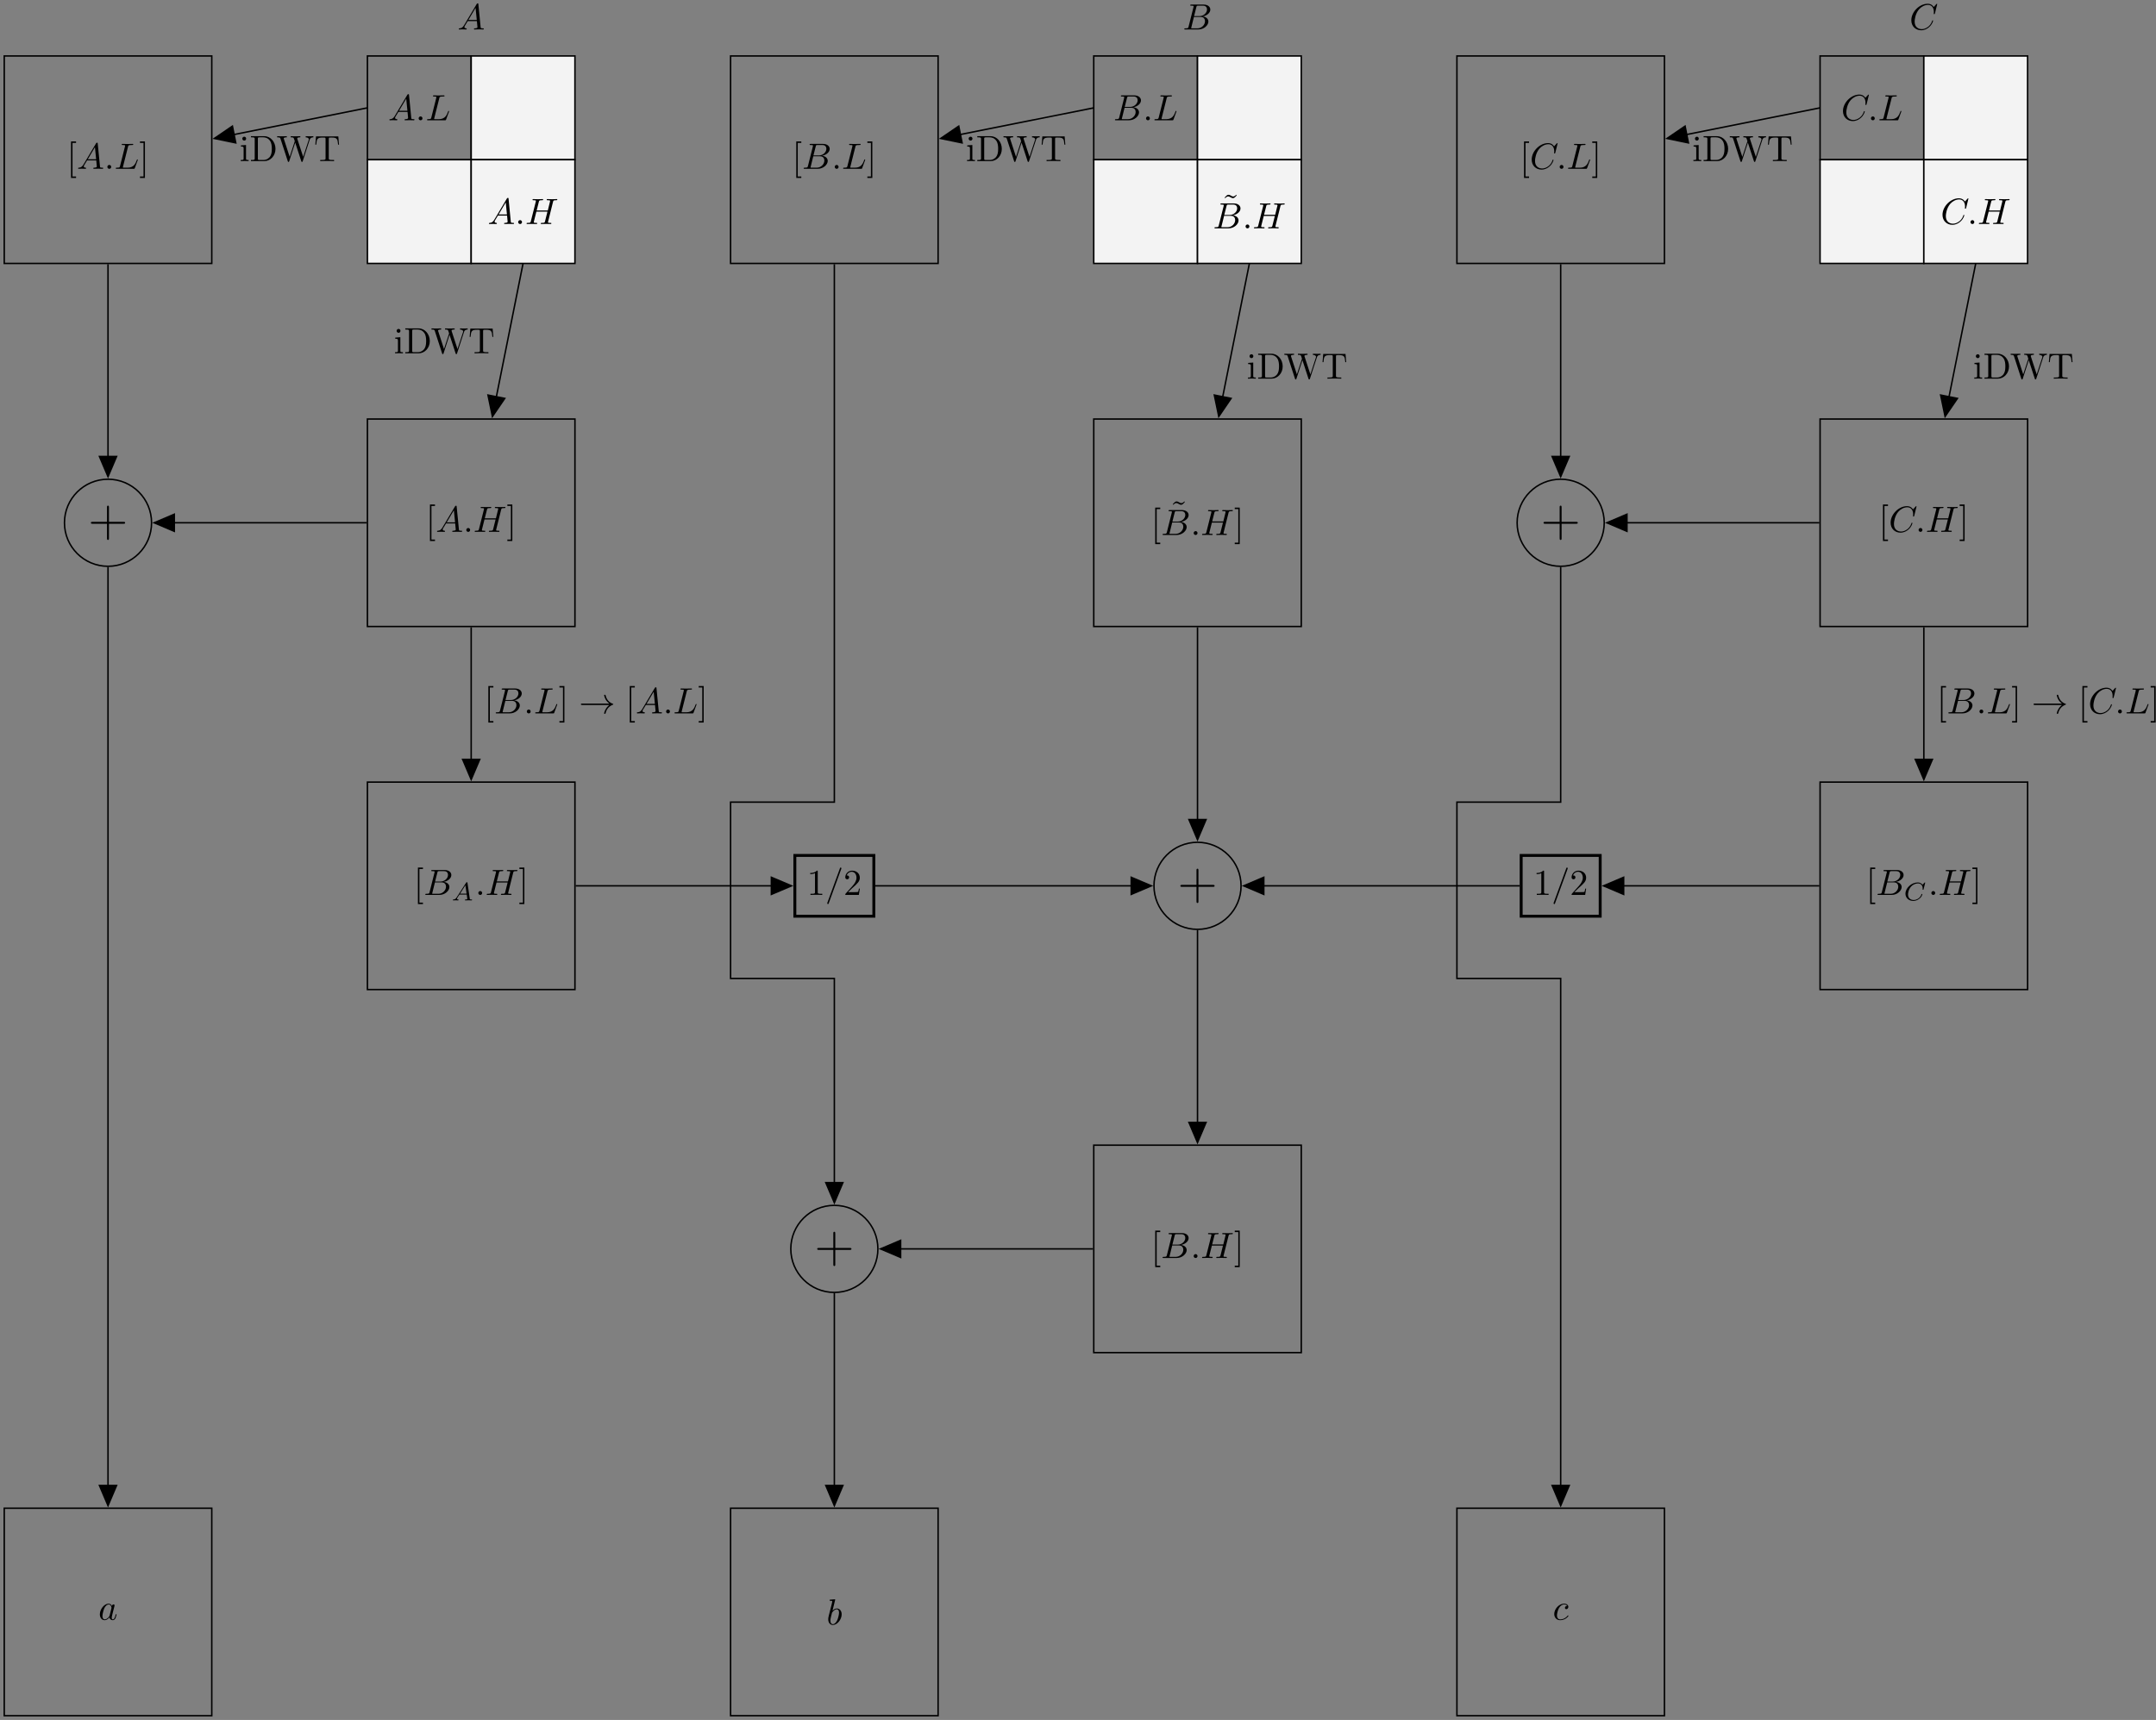 <?xml version="1.0" encoding="UTF-8"?>
<svg xmlns="http://www.w3.org/2000/svg" xmlns:xlink="http://www.w3.org/1999/xlink" width="589pt" height="470pt" viewBox="0 0 589 470" version="1.1">
<rect x="0" y="0" width="589" height="470" fill="#808080" stroke="none"/>
<defs>
<g>
<symbol overflow="visible" id="glyph0-0">
<path style="stroke:none;" d=""/>
</symbol>
<symbol overflow="visible" id="glyph0-1">
<path style="stroke:none;" d="M 2.547 2.5 L 2.547 2.094 L 1.578 2.094 L 1.578 -7.078 L 2.547 -7.078 L 2.547 -7.484 L 1.172 -7.484 L 1.172 2.5 Z M 2.547 2.5 "/>
</symbol>
<symbol overflow="visible" id="glyph0-2">
<path style="stroke:none;" d="M 1.578 -7.484 L 0.219 -7.484 L 0.219 -7.078 L 1.188 -7.078 L 1.188 2.094 L 0.219 2.094 L 0.219 2.5 L 1.578 2.5 Z M 1.578 -7.484 "/>
</symbol>
<symbol overflow="visible" id="glyph0-3">
<path style="stroke:none;" d="M 4.141 -6.516 L 3.984 -6.656 C 3.984 -6.656 3.609 -6.188 3.172 -6.188 C 2.938 -6.188 2.688 -6.328 2.516 -6.438 C 2.25 -6.594 2.078 -6.656 1.906 -6.656 C 1.531 -6.656 1.328 -6.438 0.828 -5.875 L 0.984 -5.734 C 0.984 -5.734 1.359 -6.203 1.797 -6.203 C 2.031 -6.203 2.281 -6.062 2.453 -5.969 C 2.719 -5.797 2.906 -5.734 3.078 -5.734 C 3.453 -5.734 3.641 -5.953 4.141 -6.516 Z M 4.141 -6.516 "/>
</symbol>
<symbol overflow="visible" id="glyph0-4">
<path style="stroke:none;" d="M 2.938 -6.375 C 2.938 -6.625 2.938 -6.641 2.703 -6.641 C 2.078 -6 1.203 -6 0.891 -6 L 0.891 -5.688 C 1.094 -5.688 1.672 -5.688 2.188 -5.953 L 2.188 -0.781 C 2.188 -0.422 2.156 -0.312 1.266 -0.312 L 0.953 -0.312 L 0.953 0 C 1.297 -0.031 2.156 -0.031 2.562 -0.031 C 2.953 -0.031 3.828 -0.031 4.172 0 L 4.172 -0.312 L 3.859 -0.312 C 2.953 -0.312 2.938 -0.422 2.938 -0.781 Z M 2.938 -6.375 "/>
</symbol>
<symbol overflow="visible" id="glyph0-5">
<path style="stroke:none;" d="M 1.266 -0.766 L 2.328 -1.797 C 3.875 -3.172 4.469 -3.703 4.469 -4.703 C 4.469 -5.844 3.578 -6.641 2.359 -6.641 C 1.234 -6.641 0.5 -5.719 0.5 -4.828 C 0.5 -4.281 1 -4.281 1.031 -4.281 C 1.203 -4.281 1.547 -4.391 1.547 -4.812 C 1.547 -5.062 1.359 -5.328 1.016 -5.328 C 0.938 -5.328 0.922 -5.328 0.891 -5.312 C 1.109 -5.969 1.656 -6.328 2.234 -6.328 C 3.141 -6.328 3.562 -5.516 3.562 -4.703 C 3.562 -3.906 3.078 -3.125 2.516 -2.5 L 0.609 -0.375 C 0.5 -0.266 0.5 -0.234 0.5 0 L 4.203 0 L 4.469 -1.734 L 4.234 -1.734 C 4.172 -1.438 4.109 -1 4 -0.844 C 3.938 -0.766 3.281 -0.766 3.062 -0.766 Z M 1.266 -0.766 "/>
</symbol>
<symbol overflow="visible" id="glyph0-6">
<path style="stroke:none;" d="M 1.766 -4.406 L 0.375 -4.297 L 0.375 -3.984 C 1.016 -3.984 1.109 -3.922 1.109 -3.438 L 1.109 -0.75 C 1.109 -0.312 1 -0.312 0.328 -0.312 L 0.328 0 C 0.641 -0.016 1.188 -0.031 1.422 -0.031 C 1.781 -0.031 2.125 -0.016 2.469 0 L 2.469 -0.312 C 1.797 -0.312 1.766 -0.359 1.766 -0.75 Z M 1.797 -6.141 C 1.797 -6.453 1.562 -6.672 1.281 -6.672 C 0.969 -6.672 0.75 -6.406 0.75 -6.141 C 0.75 -5.875 0.969 -5.609 1.281 -5.609 C 1.562 -5.609 1.797 -5.828 1.797 -6.141 Z M 1.797 -6.141 "/>
</symbol>
<symbol overflow="visible" id="glyph0-7">
<path style="stroke:none;" d="M 0.344 -6.812 L 0.344 -6.5 L 0.594 -6.5 C 1.359 -6.5 1.375 -6.391 1.375 -6.031 L 1.375 -0.781 C 1.375 -0.422 1.359 -0.312 0.594 -0.312 L 0.344 -0.312 L 0.344 0 L 4 0 C 5.672 0 7.047 -1.469 7.047 -3.344 C 7.047 -5.25 5.703 -6.812 4 -6.812 Z M 2.719 -0.312 C 2.25 -0.312 2.234 -0.375 2.234 -0.703 L 2.234 -6.094 C 2.234 -6.438 2.25 -6.5 2.719 -6.5 L 3.719 -6.5 C 4.344 -6.5 5.031 -6.281 5.531 -5.578 C 5.969 -4.984 6.047 -4.125 6.047 -3.344 C 6.047 -2.25 5.859 -1.641 5.5 -1.156 C 5.297 -0.891 4.734 -0.312 3.734 -0.312 Z M 2.719 -0.312 "/>
</symbol>
<symbol overflow="visible" id="glyph0-8">
<path style="stroke:none;" d="M 9.062 -5.828 C 9.234 -6.406 9.672 -6.5 10.062 -6.5 L 10.062 -6.812 C 9.766 -6.781 9.453 -6.781 9.156 -6.781 C 8.859 -6.781 8.219 -6.797 7.969 -6.812 L 7.969 -6.5 C 8.641 -6.484 8.828 -6.156 8.828 -5.969 C 8.828 -5.906 8.797 -5.828 8.781 -5.766 L 7.281 -1.172 L 5.688 -6.047 C 5.688 -6.094 5.656 -6.156 5.656 -6.203 C 5.656 -6.5 6.234 -6.5 6.5 -6.5 L 6.5 -6.812 C 6.141 -6.781 5.469 -6.781 5.078 -6.781 C 4.703 -6.781 4.281 -6.797 3.875 -6.812 L 3.875 -6.5 C 4.438 -6.5 4.641 -6.5 4.766 -6.141 L 4.984 -5.438 L 3.594 -1.172 L 2 -6.078 C 1.984 -6.094 1.969 -6.172 1.969 -6.203 C 1.969 -6.5 2.547 -6.5 2.812 -6.5 L 2.812 -6.812 C 2.453 -6.781 1.781 -6.781 1.391 -6.781 C 1.016 -6.781 0.594 -6.797 0.172 -6.812 L 0.172 -6.5 C 0.922 -6.5 0.969 -6.453 1.094 -6.078 L 3.078 0.031 C 3.109 0.125 3.141 0.219 3.266 0.219 C 3.406 0.219 3.422 0.156 3.469 0.016 L 5.109 -5.047 L 6.766 0.031 C 6.797 0.125 6.828 0.219 6.953 0.219 C 7.094 0.219 7.125 0.156 7.156 0.016 Z M 9.062 -5.828 "/>
</symbol>
<symbol overflow="visible" id="glyph0-9">
<path style="stroke:none;" d="M 6.641 -6.75 L 0.547 -6.75 L 0.359 -4.5 L 0.609 -4.5 C 0.75 -6.109 0.891 -6.438 2.406 -6.438 C 2.578 -6.438 2.844 -6.438 2.938 -6.422 C 3.156 -6.375 3.156 -6.266 3.156 -6.047 L 3.156 -0.781 C 3.156 -0.453 3.156 -0.312 2.109 -0.312 L 1.703 -0.312 L 1.703 0 C 2.109 -0.031 3.125 -0.031 3.594 -0.031 C 4.047 -0.031 5.078 -0.031 5.484 0 L 5.484 -0.312 L 5.078 -0.312 C 4.031 -0.312 4.031 -0.453 4.031 -0.781 L 4.031 -6.047 C 4.031 -6.234 4.031 -6.375 4.219 -6.422 C 4.328 -6.438 4.594 -6.438 4.781 -6.438 C 6.297 -6.438 6.438 -6.109 6.578 -4.5 L 6.828 -4.5 Z M 6.641 -6.75 "/>
</symbol>
<symbol overflow="visible" id="glyph1-0">
<path style="stroke:none;" d=""/>
</symbol>
<symbol overflow="visible" id="glyph1-1">
<path style="stroke:none;" d="M 1.781 -1.141 C 1.391 -0.484 1 -0.344 0.562 -0.312 C 0.438 -0.297 0.344 -0.297 0.344 -0.109 C 0.344 -0.047 0.406 0 0.484 0 C 0.75 0 1.062 -0.031 1.328 -0.031 C 1.672 -0.031 2.016 0 2.328 0 C 2.391 0 2.516 0 2.516 -0.188 C 2.516 -0.297 2.438 -0.312 2.359 -0.312 C 2.141 -0.328 1.891 -0.406 1.891 -0.656 C 1.891 -0.781 1.953 -0.891 2.031 -1.031 L 2.797 -2.297 L 5.297 -2.297 C 5.312 -2.094 5.453 -0.734 5.453 -0.641 C 5.453 -0.344 4.938 -0.312 4.734 -0.312 C 4.594 -0.312 4.5 -0.312 4.5 -0.109 C 4.5 0 4.609 0 4.641 0 C 5.047 0 5.469 -0.031 5.875 -0.031 C 6.125 -0.031 6.766 0 7.016 0 C 7.062 0 7.188 0 7.188 -0.203 C 7.188 -0.312 7.094 -0.312 6.953 -0.312 C 6.344 -0.312 6.344 -0.375 6.312 -0.672 L 5.703 -6.891 C 5.688 -7.094 5.688 -7.141 5.516 -7.141 C 5.359 -7.141 5.312 -7.062 5.25 -6.969 Z M 2.984 -2.609 L 4.938 -5.906 L 5.266 -2.609 Z M 2.984 -2.609 "/>
</symbol>
<symbol overflow="visible" id="glyph1-2">
<path style="stroke:none;" d="M 1.906 -0.531 C 1.906 -0.812 1.672 -1.062 1.391 -1.062 C 1.094 -1.062 0.859 -0.812 0.859 -0.531 C 0.859 -0.234 1.094 0 1.391 0 C 1.672 0 1.906 -0.234 1.906 -0.531 Z M 1.906 -0.531 "/>
</symbol>
<symbol overflow="visible" id="glyph1-3">
<path style="stroke:none;" d="M 3.734 -6.031 C 3.812 -6.391 3.844 -6.5 4.781 -6.5 C 5.078 -6.5 5.156 -6.5 5.156 -6.688 C 5.156 -6.812 5.047 -6.812 5 -6.812 C 4.672 -6.812 3.859 -6.781 3.531 -6.781 C 3.234 -6.781 2.5 -6.812 2.203 -6.812 C 2.141 -6.812 2.016 -6.812 2.016 -6.609 C 2.016 -6.5 2.109 -6.5 2.297 -6.5 C 2.312 -6.5 2.5 -6.5 2.672 -6.484 C 2.844 -6.453 2.938 -6.453 2.938 -6.312 C 2.938 -6.281 2.938 -6.25 2.906 -6.125 L 1.562 -0.781 C 1.469 -0.391 1.453 -0.312 0.656 -0.312 C 0.484 -0.312 0.391 -0.312 0.391 -0.109 C 0.391 0 0.484 0 0.656 0 L 5.281 0 C 5.516 0 5.516 0 5.578 -0.172 L 6.375 -2.328 C 6.406 -2.438 6.406 -2.453 6.406 -2.469 C 6.406 -2.5 6.375 -2.578 6.297 -2.578 C 6.203 -2.578 6.188 -2.516 6.125 -2.359 C 5.781 -1.453 5.344 -0.312 3.625 -0.312 L 2.688 -0.312 C 2.547 -0.312 2.516 -0.312 2.469 -0.312 C 2.359 -0.328 2.328 -0.344 2.328 -0.422 C 2.328 -0.453 2.328 -0.469 2.375 -0.641 Z M 3.734 -6.031 "/>
</symbol>
<symbol overflow="visible" id="glyph1-4">
<path style="stroke:none;" d="M 7.609 -6.047 C 7.703 -6.406 7.719 -6.5 8.438 -6.5 C 8.703 -6.5 8.781 -6.5 8.781 -6.703 C 8.781 -6.812 8.672 -6.812 8.641 -6.812 C 8.359 -6.812 7.641 -6.781 7.359 -6.781 C 7.078 -6.781 6.375 -6.812 6.078 -6.812 C 6 -6.812 5.891 -6.812 5.891 -6.609 C 5.891 -6.5 5.984 -6.5 6.172 -6.5 C 6.188 -6.5 6.375 -6.5 6.547 -6.484 C 6.734 -6.453 6.812 -6.453 6.812 -6.312 C 6.812 -6.281 6.812 -6.266 6.781 -6.125 L 6.188 -3.703 L 3.141 -3.703 L 3.734 -6.047 C 3.812 -6.406 3.844 -6.5 4.562 -6.5 C 4.828 -6.5 4.906 -6.5 4.906 -6.703 C 4.906 -6.812 4.797 -6.812 4.766 -6.812 C 4.484 -6.812 3.766 -6.781 3.484 -6.781 C 3.203 -6.781 2.5 -6.812 2.203 -6.812 C 2.125 -6.812 2.016 -6.812 2.016 -6.609 C 2.016 -6.5 2.109 -6.5 2.297 -6.5 C 2.312 -6.5 2.5 -6.5 2.672 -6.484 C 2.844 -6.453 2.938 -6.453 2.938 -6.312 C 2.938 -6.281 2.938 -6.25 2.906 -6.125 L 1.562 -0.781 C 1.469 -0.391 1.453 -0.312 0.656 -0.312 C 0.484 -0.312 0.391 -0.312 0.391 -0.109 C 0.391 0 0.516 0 0.531 0 C 0.812 0 1.516 -0.031 1.797 -0.031 C 2 -0.031 2.219 -0.016 2.438 -0.016 C 2.656 -0.016 2.875 0 3.078 0 C 3.156 0 3.281 0 3.281 -0.203 C 3.281 -0.312 3.188 -0.312 3 -0.312 C 2.625 -0.312 2.359 -0.312 2.359 -0.484 C 2.359 -0.547 2.375 -0.594 2.375 -0.656 L 3.062 -3.391 L 6.094 -3.391 C 5.688 -1.734 5.453 -0.781 5.406 -0.641 C 5.312 -0.312 5.125 -0.312 4.5 -0.312 C 4.359 -0.312 4.266 -0.312 4.266 -0.109 C 4.266 0 4.391 0 4.406 0 C 4.688 0 5.391 -0.031 5.672 -0.031 C 5.875 -0.031 6.094 -0.016 6.312 -0.016 C 6.531 -0.016 6.75 0 6.953 0 C 7.031 0 7.156 0 7.156 -0.203 C 7.156 -0.312 7.062 -0.312 6.875 -0.312 C 6.516 -0.312 6.234 -0.312 6.234 -0.484 C 6.234 -0.547 6.25 -0.594 6.266 -0.656 Z M 7.609 -6.047 "/>
</symbol>
<symbol overflow="visible" id="glyph1-5">
<path style="stroke:none;" d="M 1.594 -0.781 C 1.5 -0.391 1.469 -0.312 0.688 -0.312 C 0.516 -0.312 0.422 -0.312 0.422 -0.109 C 0.422 0 0.516 0 0.688 0 L 4.25 0 C 5.828 0 7 -1.172 7 -2.156 C 7 -2.875 6.422 -3.453 5.453 -3.562 C 6.484 -3.75 7.531 -4.484 7.531 -5.438 C 7.531 -6.172 6.875 -6.812 5.688 -6.812 L 2.328 -6.812 C 2.141 -6.812 2.047 -6.812 2.047 -6.609 C 2.047 -6.5 2.141 -6.5 2.328 -6.5 C 2.344 -6.5 2.531 -6.5 2.703 -6.484 C 2.875 -6.453 2.969 -6.453 2.969 -6.312 C 2.969 -6.281 2.953 -6.25 2.938 -6.125 Z M 3.094 -3.656 L 3.719 -6.125 C 3.812 -6.469 3.828 -6.5 4.25 -6.5 L 5.547 -6.5 C 6.422 -6.5 6.625 -5.906 6.625 -5.469 C 6.625 -4.594 5.766 -3.656 4.562 -3.656 Z M 2.656 -0.312 C 2.516 -0.312 2.5 -0.312 2.438 -0.312 C 2.328 -0.328 2.297 -0.344 2.297 -0.422 C 2.297 -0.453 2.297 -0.469 2.359 -0.641 L 3.047 -3.422 L 4.922 -3.422 C 5.875 -3.422 6.078 -2.688 6.078 -2.266 C 6.078 -1.281 5.188 -0.312 4 -0.312 Z M 2.656 -0.312 "/>
</symbol>
<symbol overflow="visible" id="glyph1-6">
<path style="stroke:none;" d="M 7.578 -6.922 C 7.578 -6.953 7.562 -7.031 7.469 -7.031 C 7.438 -7.031 7.422 -7.016 7.312 -6.906 L 6.625 -6.141 C 6.531 -6.281 6.078 -7.031 4.969 -7.031 C 2.734 -7.031 0.5 -4.828 0.5 -2.516 C 0.5 -0.875 1.672 0.219 3.203 0.219 C 4.062 0.219 4.828 -0.172 5.359 -0.641 C 6.281 -1.453 6.453 -2.359 6.453 -2.391 C 6.453 -2.5 6.344 -2.5 6.328 -2.5 C 6.266 -2.5 6.219 -2.469 6.203 -2.391 C 6.109 -2.109 5.875 -1.391 5.188 -0.812 C 4.5 -0.266 3.875 -0.094 3.359 -0.094 C 2.469 -0.094 1.406 -0.609 1.406 -2.156 C 1.406 -2.734 1.609 -4.344 2.609 -5.516 C 3.219 -6.219 4.156 -6.719 5.047 -6.719 C 6.062 -6.719 6.656 -5.953 6.656 -4.797 C 6.656 -4.391 6.625 -4.391 6.625 -4.281 C 6.625 -4.188 6.734 -4.188 6.766 -4.188 C 6.891 -4.188 6.891 -4.203 6.953 -4.391 Z M 7.578 -6.922 "/>
</symbol>
<symbol overflow="visible" id="glyph1-7">
<path style="stroke:none;" d="M 4.375 -7.094 C 4.422 -7.234 4.422 -7.266 4.422 -7.281 C 4.422 -7.391 4.344 -7.484 4.234 -7.484 C 4.156 -7.484 4.094 -7.453 4.062 -7.391 L 0.594 2.109 C 0.547 2.25 0.547 2.281 0.547 2.297 C 0.547 2.406 0.641 2.5 0.75 2.5 C 0.875 2.5 0.906 2.422 0.969 2.25 Z M 4.375 -7.094 "/>
</symbol>
<symbol overflow="visible" id="glyph1-8">
<path style="stroke:none;" d="M 2.375 -6.812 C 2.375 -6.812 2.375 -6.922 2.25 -6.922 C 2.031 -6.922 1.297 -6.844 1.031 -6.812 C 0.953 -6.812 0.844 -6.797 0.844 -6.625 C 0.844 -6.5 0.938 -6.5 1.094 -6.5 C 1.562 -6.5 1.578 -6.438 1.578 -6.328 C 1.578 -6.266 1.5 -5.922 1.453 -5.719 L 0.625 -2.469 C 0.516 -1.969 0.469 -1.797 0.469 -1.453 C 0.469 -0.516 1 0.109 1.734 0.109 C 2.906 0.109 4.141 -1.375 4.141 -2.812 C 4.141 -3.719 3.609 -4.406 2.812 -4.406 C 2.359 -4.406 1.938 -4.109 1.641 -3.812 Z M 1.453 -3.047 C 1.5 -3.266 1.5 -3.281 1.594 -3.391 C 2.078 -4.031 2.531 -4.188 2.797 -4.188 C 3.156 -4.188 3.422 -3.891 3.422 -3.25 C 3.422 -2.656 3.094 -1.516 2.906 -1.141 C 2.578 -0.469 2.125 -0.109 1.734 -0.109 C 1.391 -0.109 1.062 -0.375 1.062 -1.109 C 1.062 -1.312 1.062 -1.5 1.219 -2.125 Z M 1.453 -3.047 "/>
</symbol>
<symbol overflow="visible" id="glyph1-9">
<path style="stroke:none;" d="M 3.719 -3.766 C 3.531 -4.141 3.25 -4.406 2.797 -4.406 C 1.641 -4.406 0.406 -2.938 0.406 -1.484 C 0.406 -0.547 0.953 0.109 1.719 0.109 C 1.922 0.109 2.422 0.062 3.016 -0.641 C 3.094 -0.219 3.453 0.109 3.922 0.109 C 4.281 0.109 4.5 -0.125 4.672 -0.438 C 4.828 -0.797 4.969 -1.406 4.969 -1.422 C 4.969 -1.531 4.875 -1.531 4.844 -1.531 C 4.75 -1.531 4.734 -1.484 4.703 -1.344 C 4.531 -0.703 4.359 -0.109 3.953 -0.109 C 3.672 -0.109 3.656 -0.375 3.656 -0.562 C 3.656 -0.781 3.672 -0.875 3.781 -1.312 C 3.891 -1.719 3.906 -1.828 4 -2.203 L 4.359 -3.594 C 4.422 -3.875 4.422 -3.891 4.422 -3.938 C 4.422 -4.109 4.312 -4.203 4.141 -4.203 C 3.891 -4.203 3.75 -3.984 3.719 -3.766 Z M 3.078 -1.188 C 3.016 -1 3.016 -0.984 2.875 -0.812 C 2.438 -0.266 2.031 -0.109 1.75 -0.109 C 1.25 -0.109 1.109 -0.656 1.109 -1.047 C 1.109 -1.547 1.422 -2.766 1.656 -3.234 C 1.969 -3.812 2.406 -4.188 2.812 -4.188 C 3.453 -4.188 3.594 -3.375 3.594 -3.312 C 3.594 -3.25 3.578 -3.188 3.562 -3.141 Z M 3.078 -1.188 "/>
</symbol>
<symbol overflow="visible" id="glyph1-10">
<path style="stroke:none;" d="M 3.953 -3.781 C 3.781 -3.781 3.656 -3.781 3.516 -3.656 C 3.344 -3.5 3.328 -3.328 3.328 -3.266 C 3.328 -3.016 3.516 -2.906 3.703 -2.906 C 3.984 -2.906 4.25 -3.156 4.25 -3.547 C 4.25 -4.031 3.781 -4.406 3.078 -4.406 C 1.734 -4.406 0.406 -2.984 0.406 -1.578 C 0.406 -0.672 0.984 0.109 2.031 0.109 C 3.453 0.109 4.281 -0.953 4.281 -1.062 C 4.281 -1.125 4.234 -1.203 4.172 -1.203 C 4.109 -1.203 4.094 -1.172 4.031 -1.094 C 3.25 -0.109 2.156 -0.109 2.047 -0.109 C 1.422 -0.109 1.141 -0.594 1.141 -1.203 C 1.141 -1.609 1.344 -2.578 1.688 -3.188 C 2 -3.766 2.547 -4.188 3.094 -4.188 C 3.422 -4.188 3.812 -4.062 3.953 -3.781 Z M 3.953 -3.781 "/>
</symbol>
<symbol overflow="visible" id="glyph2-0">
<path style="stroke:none;" d=""/>
</symbol>
<symbol overflow="visible" id="glyph2-1">
<path style="stroke:none;" d="M 1.438 -0.844 C 1.188 -0.453 0.969 -0.281 0.562 -0.25 C 0.484 -0.25 0.391 -0.25 0.391 -0.109 C 0.391 -0.031 0.453 0 0.5 0 C 0.672 0 0.906 -0.031 1.094 -0.031 C 1.312 -0.031 1.609 0 1.812 0 C 1.844 0 1.953 0 1.953 -0.156 C 1.953 -0.25 1.859 -0.25 1.828 -0.25 C 1.781 -0.266 1.531 -0.266 1.531 -0.453 C 1.531 -0.547 1.594 -0.656 1.625 -0.719 L 2.188 -1.594 L 4.188 -1.594 L 4.344 -0.438 C 4.328 -0.359 4.281 -0.25 3.875 -0.25 C 3.781 -0.25 3.688 -0.25 3.688 -0.094 C 3.688 -0.062 3.703 0 3.797 0 C 4 0 4.5 -0.031 4.703 -0.031 C 4.828 -0.031 4.984 -0.016 5.109 -0.016 C 5.234 -0.016 5.375 0 5.5 0 C 5.594 0 5.641 -0.062 5.641 -0.141 C 5.641 -0.25 5.562 -0.25 5.453 -0.25 C 5.047 -0.25 5.031 -0.312 5.016 -0.469 L 4.391 -4.781 C 4.375 -4.922 4.359 -4.969 4.234 -4.969 C 4.094 -4.969 4.062 -4.906 4 -4.812 Z M 2.359 -1.844 L 3.812 -4.125 L 4.141 -1.844 Z M 2.359 -1.844 "/>
</symbol>
<symbol overflow="visible" id="glyph2-2">
<path style="stroke:none;" d="M 5.875 -4.812 C 5.875 -4.844 5.859 -4.906 5.781 -4.906 C 5.734 -4.906 5.719 -4.891 5.656 -4.812 L 5.156 -4.281 C 5.094 -4.359 4.703 -4.906 3.844 -4.906 C 2.141 -4.906 0.484 -3.406 0.484 -1.828 C 0.484 -0.688 1.375 0.141 2.625 0.141 C 3 0.141 3.672 0.062 4.391 -0.547 C 4.938 -1.016 5.094 -1.609 5.094 -1.672 C 5.094 -1.766 5.016 -1.766 4.969 -1.766 C 4.891 -1.766 4.875 -1.734 4.844 -1.656 C 4.562 -0.703 3.594 -0.109 2.75 -0.109 C 2 -0.109 1.188 -0.516 1.188 -1.609 C 1.188 -1.812 1.234 -2.906 2.031 -3.797 C 2.516 -4.328 3.25 -4.641 3.906 -4.641 C 4.719 -4.641 5.188 -4.062 5.188 -3.281 C 5.188 -3.094 5.172 -3.031 5.172 -3 C 5.172 -2.906 5.266 -2.906 5.297 -2.906 C 5.406 -2.906 5.406 -2.922 5.438 -3.062 Z M 5.875 -4.812 "/>
</symbol>
<symbol overflow="visible" id="glyph3-0">
<path style="stroke:none;" d=""/>
</symbol>
<symbol overflow="visible" id="glyph3-1">
<path style="stroke:none;" d="M 5.719 -3.312 L 9.688 -3.312 C 9.891 -3.312 10.141 -3.312 10.141 -3.578 C 10.141 -3.844 9.891 -3.844 9.688 -3.844 L 5.719 -3.844 L 5.719 -7.797 C 5.719 -8 5.719 -8.266 5.469 -8.266 C 5.188 -8.266 5.188 -8.016 5.188 -7.797 L 5.188 -3.844 L 1.234 -3.844 C 1.031 -3.844 0.781 -3.844 0.781 -3.578 C 0.781 -3.312 1.016 -3.312 1.234 -3.312 L 5.188 -3.312 L 5.188 0.641 C 5.188 0.844 5.188 1.109 5.453 1.109 C 5.719 1.109 5.719 0.859 5.719 0.641 Z M 5.719 -3.312 "/>
</symbol>
<symbol overflow="visible" id="glyph4-0">
<path style="stroke:none;" d=""/>
</symbol>
<symbol overflow="visible" id="glyph4-1">
<path style="stroke:none;" d="M 8.312 -2.297 C 7.766 -1.875 7.5 -1.469 7.422 -1.328 C 6.969 -0.641 6.891 -0.016 6.891 -0.016 C 6.891 0.109 7.016 0.109 7.094 0.109 C 7.25 0.109 7.266 0.094 7.312 -0.094 C 7.531 -1.062 8.125 -1.906 9.25 -2.359 C 9.375 -2.406 9.406 -2.422 9.406 -2.5 C 9.406 -2.562 9.344 -2.594 9.328 -2.609 C 8.875 -2.766 7.672 -3.266 7.297 -4.938 C 7.266 -5.062 7.25 -5.094 7.094 -5.094 C 7.016 -5.094 6.891 -5.094 6.891 -4.969 C 6.891 -4.953 6.984 -4.328 7.391 -3.656 C 7.594 -3.359 7.891 -3.016 8.312 -2.688 L 0.906 -2.688 C 0.734 -2.688 0.547 -2.688 0.547 -2.5 C 0.547 -2.297 0.734 -2.297 0.906 -2.297 Z M 8.312 -2.297 "/>
</symbol>
</g>
</defs>
<g id="surface1">
<path style="fill:none;stroke-width:0.399;stroke-linecap:butt;stroke-linejoin:miter;stroke:rgb(0%,0%,0%);stroke-opacity:1;stroke-miterlimit:10;" d="M -28.348 -28.347 L 28.347 -28.347 L 28.347 28.348 L -28.348 28.348 Z M -28.348 -28.347 " transform="matrix(1,0,0,-1,29.508,43.641)"/>
<g style="fill:rgb(0%,0%,0%);fill-opacity:1;">
  <use xlink:href="#glyph0-1" x="18.231" y="46.132"/>
</g>
<g style="fill:rgb(0%,0%,0%);fill-opacity:1;">
  <use xlink:href="#glyph1-1" x="20.999" y="46.132"/>
  <use xlink:href="#glyph1-2" x="28.471" y="46.132"/>
  <use xlink:href="#glyph1-3" x="31.239" y="46.132"/>
</g>
<g style="fill:rgb(0%,0%,0%);fill-opacity:1;">
  <use xlink:href="#glyph0-2" x="38.018" y="46.132"/>
</g>
<path style="fill:none;stroke-width:0.399;stroke-linecap:butt;stroke-linejoin:miter;stroke:rgb(0%,0%,0%);stroke-opacity:1;stroke-miterlimit:10;" d="M -14.173 -14.173 L 14.175 -14.173 L 14.175 14.175 L -14.173 14.175 Z M -14.173 -14.173 " transform="matrix(1,0,0,-1,114.548,29.468)"/>
<g style="fill:rgb(0%,0%,0%);fill-opacity:1;">
  <use xlink:href="#glyph1-1" x="106.038" y="32.872"/>
  <use xlink:href="#glyph1-2" x="113.51" y="32.872"/>
  <use xlink:href="#glyph1-3" x="116.278" y="32.872"/>
</g>
<path style="fill-rule:nonzero;fill:rgb(95%,95%,95%);fill-opacity:1;stroke-width:0.399;stroke-linecap:butt;stroke-linejoin:miter;stroke:rgb(0%,0%,0%);stroke-opacity:1;stroke-miterlimit:10;" d="M 14.175 -14.173 L 42.518 -14.173 L 42.518 14.175 L 14.175 14.175 Z M 14.175 -14.173 " transform="matrix(1,0,0,-1,114.548,29.468)"/>
<path style="fill-rule:nonzero;fill:rgb(95%,95%,95%);fill-opacity:1;stroke-width:0.399;stroke-linecap:butt;stroke-linejoin:miter;stroke:rgb(0%,0%,0%);stroke-opacity:1;stroke-miterlimit:10;" d="M -14.173 -42.52 L 14.175 -42.52 L 14.175 -14.173 L -14.173 -14.173 Z M -14.173 -42.52 " transform="matrix(1,0,0,-1,114.548,29.468)"/>
<path style="fill-rule:nonzero;fill:rgb(95%,95%,95%);fill-opacity:1;stroke-width:0.399;stroke-linecap:butt;stroke-linejoin:miter;stroke:rgb(0%,0%,0%);stroke-opacity:1;stroke-miterlimit:10;" d="M 14.175 -42.52 L 42.518 -42.52 L 42.518 -14.173 L 14.175 -14.173 Z M 14.175 -42.52 " transform="matrix(1,0,0,-1,114.548,29.468)"/>
<g style="fill:rgb(0%,0%,0%);fill-opacity:1;">
  <use xlink:href="#glyph1-1" x="133.229" y="61.218"/>
  <use xlink:href="#glyph1-2" x="140.701" y="61.218"/>
  <use xlink:href="#glyph1-4" x="143.469" y="61.218"/>
</g>
<g style="fill:rgb(0%,0%,0%);fill-opacity:1;">
  <use xlink:href="#glyph1-1" x="124.985" y="8.056"/>
</g>
<path style="fill:none;stroke-width:0.399;stroke-linecap:butt;stroke-linejoin:miter;stroke:rgb(0%,0%,0%);stroke-opacity:1;stroke-miterlimit:10;" d="M 170.082 -28.347 L 226.773 -28.347 L 226.773 28.348 L 170.082 28.348 Z M 170.082 -28.347 " transform="matrix(1,0,0,-1,29.508,43.641)"/>
<g style="fill:rgb(0%,0%,0%);fill-opacity:1;">
  <use xlink:href="#glyph0-1" x="216.364" y="46.132"/>
</g>
<g style="fill:rgb(0%,0%,0%);fill-opacity:1;">
  <use xlink:href="#glyph1-5" x="219.131" y="46.132"/>
</g>
<g style="fill:rgb(0%,0%,0%);fill-opacity:1;">
  <use xlink:href="#glyph1-2" x="227.186" y="46.132"/>
  <use xlink:href="#glyph1-3" x="229.953" y="46.132"/>
</g>
<g style="fill:rgb(0%,0%,0%);fill-opacity:1;">
  <use xlink:href="#glyph0-2" x="236.736" y="46.132"/>
</g>
<path style="fill:none;stroke-width:0.399;stroke-linecap:butt;stroke-linejoin:miter;stroke:rgb(0%,0%,0%);stroke-opacity:1;stroke-miterlimit:10;" d="M -14.172 -14.173 L 14.172 -14.173 L 14.172 14.175 L -14.172 14.175 Z M -14.172 -14.173 " transform="matrix(1,0,0,-1,312.973,29.468)"/>
<g style="fill:rgb(0%,0%,0%);fill-opacity:1;">
  <use xlink:href="#glyph1-5" x="304.171" y="32.872"/>
</g>
<g style="fill:rgb(0%,0%,0%);fill-opacity:1;">
  <use xlink:href="#glyph1-2" x="312.226" y="32.872"/>
  <use xlink:href="#glyph1-3" x="314.993" y="32.872"/>
</g>
<path style="fill-rule:nonzero;fill:rgb(95%,95%,95%);fill-opacity:1;stroke-width:0.399;stroke-linecap:butt;stroke-linejoin:miter;stroke:rgb(0%,0%,0%);stroke-opacity:1;stroke-miterlimit:10;" d="M 14.172 -14.173 L 42.519 -14.173 L 42.519 14.175 L 14.172 14.175 Z M 14.172 -14.173 " transform="matrix(1,0,0,-1,312.973,29.468)"/>
<path style="fill-rule:nonzero;fill:rgb(95%,95%,95%);fill-opacity:1;stroke-width:0.399;stroke-linecap:butt;stroke-linejoin:miter;stroke:rgb(0%,0%,0%);stroke-opacity:1;stroke-miterlimit:10;" d="M -14.172 -42.52 L 14.172 -42.52 L 14.172 -14.173 L -14.172 -14.173 Z M -14.172 -42.52 " transform="matrix(1,0,0,-1,312.973,29.468)"/>
<path style="fill-rule:nonzero;fill:rgb(95%,95%,95%);fill-opacity:1;stroke-width:0.399;stroke-linecap:butt;stroke-linejoin:miter;stroke:rgb(0%,0%,0%);stroke-opacity:1;stroke-miterlimit:10;" d="M 14.172 -42.52 L 42.519 -42.52 L 42.519 -14.173 L 14.172 -14.173 Z M 14.172 -42.52 " transform="matrix(1,0,0,-1,312.973,29.468)"/>
<g style="fill:rgb(0%,0%,0%);fill-opacity:1;">
  <use xlink:href="#glyph0-3" x="333.73" y="59.882"/>
</g>
<g style="fill:rgb(0%,0%,0%);fill-opacity:1;">
  <use xlink:href="#glyph1-5" x="331.362" y="62.4"/>
</g>
<g style="fill:rgb(0%,0%,0%);fill-opacity:1;">
  <use xlink:href="#glyph1-2" x="339.417" y="62.4"/>
  <use xlink:href="#glyph1-4" x="342.184" y="62.4"/>
</g>
<g style="fill:rgb(0%,0%,0%);fill-opacity:1;">
  <use xlink:href="#glyph1-5" x="323.118" y="8.056"/>
</g>
<path style="fill:none;stroke-width:0.399;stroke-linecap:butt;stroke-linejoin:miter;stroke:rgb(0%,0%,0%);stroke-opacity:1;stroke-miterlimit:10;" d="M 368.508 -28.347 L 425.203 -28.347 L 425.203 28.348 L 368.508 28.348 Z M 368.508 -28.347 " transform="matrix(1,0,0,-1,29.508,43.641)"/>
<g style="fill:rgb(0%,0%,0%);fill-opacity:1;">
  <use xlink:href="#glyph0-1" x="415.178" y="46.132"/>
</g>
<g style="fill:rgb(0%,0%,0%);fill-opacity:1;">
  <use xlink:href="#glyph1-6" x="417.945" y="46.132"/>
</g>
<g style="fill:rgb(0%,0%,0%);fill-opacity:1;">
  <use xlink:href="#glyph1-2" x="425.225" y="46.132"/>
  <use xlink:href="#glyph1-3" x="427.992" y="46.132"/>
</g>
<g style="fill:rgb(0%,0%,0%);fill-opacity:1;">
  <use xlink:href="#glyph0-2" x="434.772" y="46.132"/>
</g>
<path style="fill:none;stroke-width:0.399;stroke-linecap:butt;stroke-linejoin:miter;stroke:rgb(0%,0%,0%);stroke-opacity:1;stroke-miterlimit:10;" d="M -14.171 -14.173 L 14.172 -14.173 L 14.172 14.175 L -14.171 14.175 Z M -14.171 -14.173 " transform="matrix(1,0,0,-1,511.398,29.468)"/>
<g style="fill:rgb(0%,0%,0%);fill-opacity:1;">
  <use xlink:href="#glyph1-6" x="502.984" y="32.872"/>
</g>
<g style="fill:rgb(0%,0%,0%);fill-opacity:1;">
  <use xlink:href="#glyph1-2" x="510.264" y="32.872"/>
  <use xlink:href="#glyph1-3" x="513.031" y="32.872"/>
</g>
<path style="fill-rule:nonzero;fill:rgb(95%,95%,95%);fill-opacity:1;stroke-width:0.399;stroke-linecap:butt;stroke-linejoin:miter;stroke:rgb(0%,0%,0%);stroke-opacity:1;stroke-miterlimit:10;" d="M 14.172 -14.173 L 42.52 -14.173 L 42.52 14.175 L 14.172 14.175 Z M 14.172 -14.173 " transform="matrix(1,0,0,-1,511.398,29.468)"/>
<path style="fill-rule:nonzero;fill:rgb(95%,95%,95%);fill-opacity:1;stroke-width:0.399;stroke-linecap:butt;stroke-linejoin:miter;stroke:rgb(0%,0%,0%);stroke-opacity:1;stroke-miterlimit:10;" d="M -14.171 -42.52 L 14.172 -42.52 L 14.172 -14.173 L -14.171 -14.173 Z M -14.171 -42.52 " transform="matrix(1,0,0,-1,511.398,29.468)"/>
<path style="fill-rule:nonzero;fill:rgb(95%,95%,95%);fill-opacity:1;stroke-width:0.399;stroke-linecap:butt;stroke-linejoin:miter;stroke:rgb(0%,0%,0%);stroke-opacity:1;stroke-miterlimit:10;" d="M 14.172 -42.52 L 42.52 -42.52 L 42.52 -14.173 L 14.172 -14.173 Z M 14.172 -42.52 " transform="matrix(1,0,0,-1,511.398,29.468)"/>
<g style="fill:rgb(0%,0%,0%);fill-opacity:1;">
  <use xlink:href="#glyph1-6" x="530.176" y="61.218"/>
</g>
<g style="fill:rgb(0%,0%,0%);fill-opacity:1;">
  <use xlink:href="#glyph1-2" x="537.456" y="61.218"/>
  <use xlink:href="#glyph1-4" x="540.223" y="61.218"/>
</g>
<g style="fill:rgb(0%,0%,0%);fill-opacity:1;">
  <use xlink:href="#glyph1-6" x="521.655" y="8.056"/>
</g>
<path style="fill:none;stroke-width:0.399;stroke-linecap:butt;stroke-linejoin:miter;stroke:rgb(0%,0%,0%);stroke-opacity:1;stroke-miterlimit:10;" d="M 70.867 -127.562 L 127.562 -127.562 L 127.562 -70.867 L 70.867 -70.867 Z M 70.867 -127.562 " transform="matrix(1,0,0,-1,29.508,43.641)"/>
<g style="fill:rgb(0%,0%,0%);fill-opacity:1;">
  <use xlink:href="#glyph0-1" x="116.288" y="145.344"/>
</g>
<g style="fill:rgb(0%,0%,0%);fill-opacity:1;">
  <use xlink:href="#glyph1-1" x="119.056" y="145.344"/>
  <use xlink:href="#glyph1-2" x="126.528" y="145.344"/>
  <use xlink:href="#glyph1-4" x="129.296" y="145.344"/>
</g>
<g style="fill:rgb(0%,0%,0%);fill-opacity:1;">
  <use xlink:href="#glyph0-2" x="138.386" y="145.344"/>
</g>
<path style="fill:none;stroke-width:0.399;stroke-linecap:butt;stroke-linejoin:miter;stroke:rgb(0%,0%,0%);stroke-opacity:1;stroke-miterlimit:10;" d="M 269.297 -127.562 L 325.988 -127.562 L 325.988 -70.867 L 269.297 -70.867 Z M 269.297 -127.562 " transform="matrix(1,0,0,-1,29.508,43.641)"/>
<g style="fill:rgb(0%,0%,0%);fill-opacity:1;">
  <use xlink:href="#glyph0-1" x="314.421" y="146.194"/>
</g>
<g style="fill:rgb(0%,0%,0%);fill-opacity:1;">
  <use xlink:href="#glyph0-3" x="319.557" y="143.676"/>
</g>
<g style="fill:rgb(0%,0%,0%);fill-opacity:1;">
  <use xlink:href="#glyph1-5" x="317.189" y="146.194"/>
</g>
<g style="fill:rgb(0%,0%,0%);fill-opacity:1;">
  <use xlink:href="#glyph1-2" x="325.244" y="146.194"/>
  <use xlink:href="#glyph1-4" x="328.011" y="146.194"/>
</g>
<g style="fill:rgb(0%,0%,0%);fill-opacity:1;">
  <use xlink:href="#glyph0-2" x="337.104" y="146.194"/>
</g>
<path style="fill:none;stroke-width:0.399;stroke-linecap:butt;stroke-linejoin:miter;stroke:rgb(0%,0%,0%);stroke-opacity:1;stroke-miterlimit:10;" d="M 467.722 -127.562 L 524.418 -127.562 L 524.418 -70.867 L 467.722 -70.867 Z M 467.722 -127.562 " transform="matrix(1,0,0,-1,29.508,43.641)"/>
<g style="fill:rgb(0%,0%,0%);fill-opacity:1;">
  <use xlink:href="#glyph0-1" x="513.235" y="145.344"/>
</g>
<g style="fill:rgb(0%,0%,0%);fill-opacity:1;">
  <use xlink:href="#glyph1-6" x="516.002" y="145.344"/>
</g>
<g style="fill:rgb(0%,0%,0%);fill-opacity:1;">
  <use xlink:href="#glyph1-2" x="523.282" y="145.344"/>
  <use xlink:href="#glyph1-4" x="526.049" y="145.344"/>
</g>
<g style="fill:rgb(0%,0%,0%);fill-opacity:1;">
  <use xlink:href="#glyph0-2" x="535.14" y="145.344"/>
</g>
<path style="fill:none;stroke-width:0.399;stroke-linecap:butt;stroke-linejoin:miter;stroke:rgb(0%,0%,0%);stroke-opacity:1;stroke-miterlimit:10;" d="M 70.867 -226.773 L 127.562 -226.773 L 127.562 -170.082 L 70.867 -170.082 Z M 70.867 -226.773 " transform="matrix(1,0,0,-1,29.508,43.641)"/>
<g style="fill:rgb(0%,0%,0%);fill-opacity:1;">
  <use xlink:href="#glyph0-1" x="113.001" y="244.557"/>
</g>
<g style="fill:rgb(0%,0%,0%);fill-opacity:1;">
  <use xlink:href="#glyph1-5" x="115.769" y="244.557"/>
</g>
<g style="fill:rgb(0%,0%,0%);fill-opacity:1;">
  <use xlink:href="#glyph2-1" x="123.325" y="246.051"/>
</g>
<g style="fill:rgb(0%,0%,0%);fill-opacity:1;">
  <use xlink:href="#glyph1-2" x="129.815" y="244.557"/>
  <use xlink:href="#glyph1-4" x="132.583" y="244.557"/>
</g>
<g style="fill:rgb(0%,0%,0%);fill-opacity:1;">
  <use xlink:href="#glyph0-2" x="141.673" y="244.557"/>
</g>
<path style="fill:none;stroke-width:0.399;stroke-linecap:butt;stroke-linejoin:miter;stroke:rgb(0%,0%,0%);stroke-opacity:1;stroke-miterlimit:10;" d="M 309.539 -198.429 C 309.539 -191.859 304.211 -186.531 297.64 -186.531 C 291.07 -186.531 285.746 -191.859 285.746 -198.429 C 285.746 -205 291.07 -210.324 297.64 -210.324 C 304.211 -210.324 309.539 -205 309.539 -198.429 Z M 309.539 -198.429 " transform="matrix(1,0,0,-1,29.508,43.641)"/>
<g style="fill:rgb(0%,0%,0%);fill-opacity:1;">
  <use xlink:href="#glyph3-1" x="321.683" y="245.653"/>
</g>
<path style="fill:none;stroke-width:0.399;stroke-linecap:butt;stroke-linejoin:miter;stroke:rgb(0%,0%,0%);stroke-opacity:1;stroke-miterlimit:10;" d="M 467.722 -226.773 L 524.418 -226.773 L 524.418 -170.082 L 467.722 -170.082 Z M 467.722 -226.773 " transform="matrix(1,0,0,-1,29.508,43.641)"/>
<g style="fill:rgb(0%,0%,0%);fill-opacity:1;">
  <use xlink:href="#glyph0-1" x="509.746" y="244.557"/>
</g>
<g style="fill:rgb(0%,0%,0%);fill-opacity:1;">
  <use xlink:href="#glyph1-5" x="512.513" y="244.557"/>
</g>
<g style="fill:rgb(0%,0%,0%);fill-opacity:1;">
  <use xlink:href="#glyph2-2" x="520.07" y="246.051"/>
</g>
<g style="fill:rgb(0%,0%,0%);fill-opacity:1;">
  <use xlink:href="#glyph1-2" x="526.771" y="244.557"/>
  <use xlink:href="#glyph1-4" x="529.539" y="244.557"/>
</g>
<g style="fill:rgb(0%,0%,0%);fill-opacity:1;">
  <use xlink:href="#glyph0-2" x="538.629" y="244.557"/>
</g>
<path style="fill:none;stroke-width:0.797;stroke-linecap:butt;stroke-linejoin:miter;stroke:rgb(0%,0%,0%);stroke-opacity:1;stroke-miterlimit:10;" d="M 187.637 -206.73 L 209.219 -206.73 L 209.219 -190.125 L 187.637 -190.125 Z M 187.637 -206.73 " transform="matrix(1,0,0,-1,29.508,43.641)"/>
<g style="fill:rgb(0%,0%,0%);fill-opacity:1;">
  <use xlink:href="#glyph0-4" x="220.461" y="244.557"/>
</g>
<g style="fill:rgb(0%,0%,0%);fill-opacity:1;">
  <use xlink:href="#glyph1-7" x="225.443" y="244.557"/>
</g>
<g style="fill:rgb(0%,0%,0%);fill-opacity:1;">
  <use xlink:href="#glyph0-5" x="230.424" y="244.557"/>
</g>
<path style="fill:none;stroke-width:0.797;stroke-linecap:butt;stroke-linejoin:miter;stroke:rgb(0%,0%,0%);stroke-opacity:1;stroke-miterlimit:10;" d="M 386.062 -206.73 L 407.648 -206.73 L 407.648 -190.125 L 386.062 -190.125 Z M 386.062 -206.73 " transform="matrix(1,0,0,-1,29.508,43.641)"/>
<g style="fill:rgb(0%,0%,0%);fill-opacity:1;">
  <use xlink:href="#glyph0-4" x="418.887" y="244.557"/>
</g>
<g style="fill:rgb(0%,0%,0%);fill-opacity:1;">
  <use xlink:href="#glyph1-7" x="423.868" y="244.557"/>
</g>
<g style="fill:rgb(0%,0%,0%);fill-opacity:1;">
  <use xlink:href="#glyph0-5" x="428.849" y="244.557"/>
</g>
<path style="fill:none;stroke-width:0.399;stroke-linecap:butt;stroke-linejoin:miter;stroke:rgb(0%,0%,0%);stroke-opacity:1;stroke-miterlimit:10;" d="M 269.297 -325.988 L 325.988 -325.988 L 325.988 -269.296 L 269.297 -269.296 Z M 269.297 -325.988 " transform="matrix(1,0,0,-1,29.508,43.641)"/>
<g style="fill:rgb(0%,0%,0%);fill-opacity:1;">
  <use xlink:href="#glyph0-1" x="314.421" y="343.77"/>
</g>
<g style="fill:rgb(0%,0%,0%);fill-opacity:1;">
  <use xlink:href="#glyph1-5" x="317.189" y="343.77"/>
</g>
<g style="fill:rgb(0%,0%,0%);fill-opacity:1;">
  <use xlink:href="#glyph1-2" x="325.244" y="343.77"/>
  <use xlink:href="#glyph1-4" x="328.011" y="343.77"/>
</g>
<g style="fill:rgb(0%,0%,0%);fill-opacity:1;">
  <use xlink:href="#glyph0-2" x="337.104" y="343.77"/>
</g>
<path style="fill:none;stroke-width:0.399;stroke-linecap:butt;stroke-linejoin:miter;stroke:rgb(0%,0%,0%);stroke-opacity:1;stroke-miterlimit:10;" d="M 210.324 -297.64 C 210.324 -291.07 205 -285.746 198.429 -285.746 C 191.855 -285.746 186.531 -291.07 186.531 -297.64 C 186.531 -304.211 191.855 -309.539 198.429 -309.539 C 205 -309.539 210.324 -304.211 210.324 -297.64 Z M 210.324 -297.64 " transform="matrix(1,0,0,-1,29.508,43.641)"/>
<g style="fill:rgb(0%,0%,0%);fill-opacity:1;">
  <use xlink:href="#glyph3-1" x="222.471" y="344.865"/>
</g>
<path style="fill:none;stroke-width:0.399;stroke-linecap:butt;stroke-linejoin:miter;stroke:rgb(0%,0%,0%);stroke-opacity:1;stroke-miterlimit:10;" d="M 170.082 -425.203 L 226.773 -425.203 L 226.773 -368.507 L 170.082 -368.507 Z M 170.082 -425.203 " transform="matrix(1,0,0,-1,29.508,43.641)"/>
<g style="fill:rgb(0%,0%,0%);fill-opacity:1;">
  <use xlink:href="#glyph1-8" x="225.796" y="443.951"/>
</g>
<path style="fill:none;stroke-width:0.399;stroke-linecap:butt;stroke-linejoin:miter;stroke:rgb(0%,0%,0%);stroke-opacity:1;stroke-miterlimit:10;" d="M 11.898 -99.214 C 11.898 -92.644 6.57 -87.316 -0 -87.316 C -6.571 -87.316 -11.899 -92.644 -11.899 -99.214 C -11.899 -105.785 -6.571 -111.109 -0 -111.109 C 6.57 -111.109 11.898 -105.785 11.898 -99.214 Z M 11.898 -99.214 " transform="matrix(1,0,0,-1,29.508,43.641)"/>
<g style="fill:rgb(0%,0%,0%);fill-opacity:1;">
  <use xlink:href="#glyph3-1" x="24.046" y="146.44"/>
</g>
<path style="fill:none;stroke-width:0.399;stroke-linecap:butt;stroke-linejoin:miter;stroke:rgb(0%,0%,0%);stroke-opacity:1;stroke-miterlimit:10;" d="M 408.754 -99.214 C 408.754 -92.644 403.426 -87.316 396.855 -87.316 C 390.285 -87.316 384.957 -92.644 384.957 -99.214 C 384.957 -105.785 390.285 -111.109 396.855 -111.109 C 403.426 -111.109 408.754 -105.785 408.754 -99.214 Z M 408.754 -99.214 " transform="matrix(1,0,0,-1,29.508,43.641)"/>
<g style="fill:rgb(0%,0%,0%);fill-opacity:1;">
  <use xlink:href="#glyph3-1" x="420.896" y="146.44"/>
</g>
<path style="fill:none;stroke-width:0.399;stroke-linecap:butt;stroke-linejoin:miter;stroke:rgb(0%,0%,0%);stroke-opacity:1;stroke-miterlimit:10;" d="M -28.348 -425.203 L 28.347 -425.203 L 28.347 -368.507 L -28.348 -368.507 Z M -28.348 -425.203 " transform="matrix(1,0,0,-1,29.508,43.641)"/>
<g style="fill:rgb(0%,0%,0%);fill-opacity:1;">
  <use xlink:href="#glyph1-9" x="26.875" y="442.636"/>
</g>
<path style="fill:none;stroke-width:0.399;stroke-linecap:butt;stroke-linejoin:miter;stroke:rgb(0%,0%,0%);stroke-opacity:1;stroke-miterlimit:10;" d="M 368.508 -425.203 L 425.203 -425.203 L 425.203 -368.507 L 368.508 -368.507 Z M 368.508 -425.203 " transform="matrix(1,0,0,-1,29.508,43.641)"/>
<g style="fill:rgb(0%,0%,0%);fill-opacity:1;">
  <use xlink:href="#glyph1-10" x="424.203" y="442.636"/>
</g>
<path style="fill:none;stroke-width:0.399;stroke-linecap:butt;stroke-linejoin:miter;stroke:rgb(0%,0%,0%);stroke-opacity:1;stroke-miterlimit:10;" d="M 70.867 14.172 L 29.34 5.868 " transform="matrix(1,0,0,-1,29.508,43.641)"/>
<path style="fill-rule:nonzero;fill:rgb(0%,0%,0%);fill-opacity:1;stroke-width:0.399;stroke-linecap:butt;stroke-linejoin:miter;stroke:rgb(0%,0%,0%);stroke-opacity:1;stroke-miterlimit:10;" d="M -5.203 2.334 L 0.299 0.002 L -5.204 -2.335 Z M -5.203 2.334 " transform="matrix(-0.981,0.196,0.196,0.981,58.847,37.775)"/>
<g style="fill:rgb(0%,0%,0%);fill-opacity:1;">
  <use xlink:href="#glyph0-6" x="65.446" y="44.029"/>
  <use xlink:href="#glyph0-7" x="68.214" y="44.029"/>
</g>
<g style="fill:rgb(0%,0%,0%);fill-opacity:1;">
  <use xlink:href="#glyph0-8" x="75.545" y="44.029"/>
  <use xlink:href="#glyph0-9" x="85.785" y="44.029"/>
</g>
<path style="fill:none;stroke-width:0.399;stroke-linecap:butt;stroke-linejoin:miter;stroke:rgb(0%,0%,0%);stroke-opacity:1;stroke-miterlimit:10;" d="M 269.297 14.172 L 227.765 5.868 " transform="matrix(1,0,0,-1,29.508,43.641)"/>
<path style="fill-rule:nonzero;fill:rgb(0%,0%,0%);fill-opacity:1;stroke-width:0.399;stroke-linecap:butt;stroke-linejoin:miter;stroke:rgb(0%,0%,0%);stroke-opacity:1;stroke-miterlimit:10;" d="M -5.204 2.334 L 0.301 0.002 L -5.202 -2.335 Z M -5.204 2.334 " transform="matrix(-0.981,0.196,0.196,0.981,257.275,37.775)"/>
<g style="fill:rgb(0%,0%,0%);fill-opacity:1;">
  <use xlink:href="#glyph0-6" x="263.872" y="44.029"/>
  <use xlink:href="#glyph0-7" x="266.64" y="44.029"/>
</g>
<g style="fill:rgb(0%,0%,0%);fill-opacity:1;">
  <use xlink:href="#glyph0-8" x="273.971" y="44.029"/>
  <use xlink:href="#glyph0-9" x="284.211" y="44.029"/>
</g>
<path style="fill:none;stroke-width:0.399;stroke-linecap:butt;stroke-linejoin:miter;stroke:rgb(0%,0%,0%);stroke-opacity:1;stroke-miterlimit:10;" d="M 467.722 14.172 L 426.195 5.868 " transform="matrix(1,0,0,-1,29.508,43.641)"/>
<path style="fill-rule:nonzero;fill:rgb(0%,0%,0%);fill-opacity:1;stroke-width:0.399;stroke-linecap:butt;stroke-linejoin:miter;stroke:rgb(0%,0%,0%);stroke-opacity:1;stroke-miterlimit:10;" d="M -5.202 2.334 L 0.299 0.002 L -5.204 -2.335 Z M -5.202 2.334 " transform="matrix(-0.981,0.196,0.196,0.981,455.703,37.775)"/>
<g style="fill:rgb(0%,0%,0%);fill-opacity:1;">
  <use xlink:href="#glyph0-6" x="462.297" y="44.029"/>
  <use xlink:href="#glyph0-7" x="465.065" y="44.029"/>
</g>
<g style="fill:rgb(0%,0%,0%);fill-opacity:1;">
  <use xlink:href="#glyph0-8" x="472.396" y="44.029"/>
  <use xlink:href="#glyph0-9" x="482.636" y="44.029"/>
</g>
<path style="fill:none;stroke-width:0.399;stroke-linecap:butt;stroke-linejoin:miter;stroke:rgb(0%,0%,0%);stroke-opacity:1;stroke-miterlimit:10;" d="M 113.387 -28.347 L 105.078 -69.875 " transform="matrix(1,0,0,-1,29.508,43.641)"/>
<path style="fill-rule:nonzero;fill:rgb(0%,0%,0%);fill-opacity:1;stroke-width:0.399;stroke-linecap:butt;stroke-linejoin:miter;stroke:rgb(0%,0%,0%);stroke-opacity:1;stroke-miterlimit:10;" d="M -5.204 2.336 L 0.299 -0.002 L -5.201 -2.337 Z M -5.204 2.336 " transform="matrix(-0.196,0.981,0.981,0.196,134.588,113.516)"/>
<g style="fill:rgb(0%,0%,0%);fill-opacity:1;">
  <use xlink:href="#glyph0-6" x="107.606" y="96.552"/>
  <use xlink:href="#glyph0-7" x="110.374" y="96.552"/>
</g>
<g style="fill:rgb(0%,0%,0%);fill-opacity:1;">
  <use xlink:href="#glyph0-8" x="117.705" y="96.552"/>
  <use xlink:href="#glyph0-9" x="127.945" y="96.552"/>
</g>
<path style="fill:none;stroke-width:0.399;stroke-linecap:butt;stroke-linejoin:miter;stroke:rgb(0%,0%,0%);stroke-opacity:1;stroke-miterlimit:10;" d="M 311.816 -28.347 L 303.508 -69.875 " transform="matrix(1,0,0,-1,29.508,43.641)"/>
<path style="fill-rule:nonzero;fill:rgb(0%,0%,0%);fill-opacity:1;stroke-width:0.399;stroke-linecap:butt;stroke-linejoin:miter;stroke:rgb(0%,0%,0%);stroke-opacity:1;stroke-miterlimit:10;" d="M -5.204 2.334 L 0.299 0 L -5.202 -2.335 Z M -5.204 2.334 " transform="matrix(-0.196,0.981,0.981,0.196,333.015,113.516)"/>
<g style="fill:rgb(0%,0%,0%);fill-opacity:1;">
  <use xlink:href="#glyph0-6" x="340.606" y="103.475"/>
  <use xlink:href="#glyph0-7" x="343.374" y="103.475"/>
</g>
<g style="fill:rgb(0%,0%,0%);fill-opacity:1;">
  <use xlink:href="#glyph0-8" x="350.705" y="103.475"/>
  <use xlink:href="#glyph0-9" x="360.945" y="103.475"/>
</g>
<path style="fill:none;stroke-width:0.399;stroke-linecap:butt;stroke-linejoin:miter;stroke:rgb(0%,0%,0%);stroke-opacity:1;stroke-miterlimit:10;" d="M 510.242 -28.347 L 501.933 -69.875 " transform="matrix(1,0,0,-1,29.508,43.641)"/>
<path style="fill-rule:nonzero;fill:rgb(0%,0%,0%);fill-opacity:1;stroke-width:0.399;stroke-linecap:butt;stroke-linejoin:miter;stroke:rgb(0%,0%,0%);stroke-opacity:1;stroke-miterlimit:10;" d="M -5.204 2.336 L 0.299 -0.002 L -5.201 -2.337 Z M -5.204 2.336 " transform="matrix(-0.196,0.981,0.981,0.196,531.443,113.516)"/>
<g style="fill:rgb(0%,0%,0%);fill-opacity:1;">
  <use xlink:href="#glyph0-6" x="539.031" y="103.475"/>
  <use xlink:href="#glyph0-7" x="541.799" y="103.475"/>
</g>
<g style="fill:rgb(0%,0%,0%);fill-opacity:1;">
  <use xlink:href="#glyph0-8" x="549.13" y="103.475"/>
  <use xlink:href="#glyph0-9" x="559.37" y="103.475"/>
</g>
<path style="fill:none;stroke-width:0.399;stroke-linecap:butt;stroke-linejoin:miter;stroke:rgb(0%,0%,0%);stroke-opacity:1;stroke-miterlimit:10;" d="M 99.215 -127.761 L 99.215 -169.074 " transform="matrix(1,0,0,-1,29.508,43.641)"/>
<path style="fill-rule:nonzero;fill:rgb(0%,0%,0%);fill-opacity:1;stroke-width:0.399;stroke-linecap:butt;stroke-linejoin:miter;stroke:rgb(0%,0%,0%);stroke-opacity:1;stroke-miterlimit:10;" d="M -5.202 2.337 L 0.298 0.001 L -5.202 -2.335 Z M -5.202 2.337 " transform="matrix(0,1,1,0,128.722,212.714)"/>
<g style="fill:rgb(0%,0%,0%);fill-opacity:1;">
  <use xlink:href="#glyph0-1" x="132.241" y="194.951"/>
</g>
<g style="fill:rgb(0%,0%,0%);fill-opacity:1;">
  <use xlink:href="#glyph1-5" x="135.008" y="194.951"/>
</g>
<g style="fill:rgb(0%,0%,0%);fill-opacity:1;">
  <use xlink:href="#glyph1-2" x="143.063" y="194.951"/>
  <use xlink:href="#glyph1-3" x="145.83" y="194.951"/>
</g>
<g style="fill:rgb(0%,0%,0%);fill-opacity:1;">
  <use xlink:href="#glyph0-2" x="152.612" y="194.951"/>
</g>
<g style="fill:rgb(0%,0%,0%);fill-opacity:1;">
  <use xlink:href="#glyph4-1" x="158.147" y="194.951"/>
</g>
<g style="fill:rgb(0%,0%,0%);fill-opacity:1;">
  <use xlink:href="#glyph0-1" x="170.877" y="194.951"/>
</g>
<g style="fill:rgb(0%,0%,0%);fill-opacity:1;">
  <use xlink:href="#glyph1-1" x="173.644" y="194.951"/>
  <use xlink:href="#glyph1-2" x="181.116" y="194.951"/>
  <use xlink:href="#glyph1-3" x="183.884" y="194.951"/>
</g>
<g style="fill:rgb(0%,0%,0%);fill-opacity:1;">
  <use xlink:href="#glyph0-2" x="190.664" y="194.951"/>
</g>
<path style="fill:none;stroke-width:0.399;stroke-linecap:butt;stroke-linejoin:miter;stroke:rgb(0%,0%,0%);stroke-opacity:1;stroke-miterlimit:10;" d="M 297.64 -127.761 L 297.64 -185.523 " transform="matrix(1,0,0,-1,29.508,43.641)"/>
<path style="fill-rule:nonzero;fill:rgb(0%,0%,0%);fill-opacity:1;stroke-width:0.399;stroke-linecap:butt;stroke-linejoin:miter;stroke:rgb(0%,0%,0%);stroke-opacity:1;stroke-miterlimit:10;" d="M -5.203 2.335 L 0.297 -0.001 L -5.203 -2.337 Z M -5.203 2.335 " transform="matrix(0,1,1,0,327.15,229.164)"/>
<path style="fill:none;stroke-width:0.399;stroke-linecap:butt;stroke-linejoin:miter;stroke:rgb(0%,0%,0%);stroke-opacity:1;stroke-miterlimit:10;" d="M 496.07 -127.761 L 496.07 -169.074 " transform="matrix(1,0,0,-1,29.508,43.641)"/>
<path style="fill-rule:nonzero;fill:rgb(0%,0%,0%);fill-opacity:1;stroke-width:0.399;stroke-linecap:butt;stroke-linejoin:miter;stroke:rgb(0%,0%,0%);stroke-opacity:1;stroke-miterlimit:10;" d="M -5.202 2.337 L 0.298 0.001 L -5.202 -2.335 Z M -5.202 2.337 " transform="matrix(0,1,1,0,525.577,212.714)"/>
<g style="fill:rgb(0%,0%,0%);fill-opacity:1;">
  <use xlink:href="#glyph0-1" x="529.091" y="194.951"/>
</g>
<g style="fill:rgb(0%,0%,0%);fill-opacity:1;">
  <use xlink:href="#glyph1-5" x="531.858" y="194.951"/>
</g>
<g style="fill:rgb(0%,0%,0%);fill-opacity:1;">
  <use xlink:href="#glyph1-2" x="539.913" y="194.951"/>
  <use xlink:href="#glyph1-3" x="542.68" y="194.951"/>
</g>
<g style="fill:rgb(0%,0%,0%);fill-opacity:1;">
  <use xlink:href="#glyph0-2" x="549.463" y="194.951"/>
</g>
<g style="fill:rgb(0%,0%,0%);fill-opacity:1;">
  <use xlink:href="#glyph4-1" x="554.997" y="194.951"/>
</g>
<g style="fill:rgb(0%,0%,0%);fill-opacity:1;">
  <use xlink:href="#glyph0-1" x="567.727" y="194.951"/>
</g>
<g style="fill:rgb(0%,0%,0%);fill-opacity:1;">
  <use xlink:href="#glyph1-6" x="570.495" y="194.951"/>
</g>
<g style="fill:rgb(0%,0%,0%);fill-opacity:1;">
  <use xlink:href="#glyph1-2" x="577.775" y="194.951"/>
  <use xlink:href="#glyph1-3" x="580.542" y="194.951"/>
</g>
<g style="fill:rgb(0%,0%,0%);fill-opacity:1;">
  <use xlink:href="#glyph0-2" x="587.322" y="194.951"/>
</g>
<path style="fill:none;stroke-width:0.399;stroke-linecap:butt;stroke-linejoin:miter;stroke:rgb(0%,0%,0%);stroke-opacity:1;stroke-miterlimit:10;" d="M 127.762 -198.429 L 186.429 -198.429 " transform="matrix(1,0,0,-1,29.508,43.641)"/>
<path style="fill-rule:nonzero;fill:rgb(0%,0%,0%);fill-opacity:1;stroke-width:0.399;stroke-linecap:butt;stroke-linejoin:miter;stroke:rgb(0%,0%,0%);stroke-opacity:1;stroke-miterlimit:10;" d="M -5.205 2.334 L 0.299 -0.002 L -5.205 -2.338 Z M -5.205 2.334 " transform="matrix(1,0,0,-1,215.936,242.069)"/>
<path style="fill:none;stroke-width:0.399;stroke-linecap:butt;stroke-linejoin:miter;stroke:rgb(0%,0%,0%);stroke-opacity:1;stroke-miterlimit:10;" d="M 467.523 -198.429 L 408.855 -198.429 " transform="matrix(1,0,0,-1,29.508,43.641)"/>
<path style="fill-rule:nonzero;fill:rgb(0%,0%,0%);fill-opacity:1;stroke-width:0.399;stroke-linecap:butt;stroke-linejoin:miter;stroke:rgb(0%,0%,0%);stroke-opacity:1;stroke-miterlimit:10;" d="M -5.203 2.338 L 0.297 0.002 L -5.203 -2.334 Z M -5.203 2.338 " transform="matrix(-1,0,0,1,438.364,242.069)"/>
<path style="fill:none;stroke-width:0.399;stroke-linecap:butt;stroke-linejoin:miter;stroke:rgb(0%,0%,0%);stroke-opacity:1;stroke-miterlimit:10;" d="M 209.617 -198.429 L 284.738 -198.429 " transform="matrix(1,0,0,-1,29.508,43.641)"/>
<path style="fill-rule:nonzero;fill:rgb(0%,0%,0%);fill-opacity:1;stroke-width:0.399;stroke-linecap:butt;stroke-linejoin:miter;stroke:rgb(0%,0%,0%);stroke-opacity:1;stroke-miterlimit:10;" d="M -5.205 2.334 L 0.298 -0.002 L -5.205 -2.338 Z M -5.205 2.334 " transform="matrix(1,0,0,-1,314.244,242.069)"/>
<path style="fill:none;stroke-width:0.399;stroke-linecap:butt;stroke-linejoin:miter;stroke:rgb(0%,0%,0%);stroke-opacity:1;stroke-miterlimit:10;" d="M 385.664 -198.429 L 310.547 -198.429 " transform="matrix(1,0,0,-1,29.508,43.641)"/>
<path style="fill-rule:nonzero;fill:rgb(0%,0%,0%);fill-opacity:1;stroke-width:0.399;stroke-linecap:butt;stroke-linejoin:miter;stroke:rgb(0%,0%,0%);stroke-opacity:1;stroke-miterlimit:10;" d="M -5.203 2.338 L 0.297 0.002 L -5.203 -2.334 Z M -5.203 2.338 " transform="matrix(-1,0,0,1,340.055,242.069)"/>
<path style="fill:none;stroke-width:0.399;stroke-linecap:butt;stroke-linejoin:miter;stroke:rgb(0%,0%,0%);stroke-opacity:1;stroke-miterlimit:10;" d="M 297.64 -210.523 L 297.64 -268.285 " transform="matrix(1,0,0,-1,29.508,43.641)"/>
<path style="fill-rule:nonzero;fill:rgb(0%,0%,0%);fill-opacity:1;stroke-width:0.399;stroke-linecap:butt;stroke-linejoin:miter;stroke:rgb(0%,0%,0%);stroke-opacity:1;stroke-miterlimit:10;" d="M -5.205 2.335 L 0.299 -0.001 L -5.205 -2.337 Z M -5.205 2.335 " transform="matrix(0,1,1,0,327.15,311.928)"/>
<path style="fill:none;stroke-width:0.399;stroke-linecap:butt;stroke-linejoin:miter;stroke:rgb(0%,0%,0%);stroke-opacity:1;stroke-miterlimit:10;" d="M 269.097 -297.64 L 211.332 -297.64 " transform="matrix(1,0,0,-1,29.508,43.641)"/>
<path style="fill-rule:nonzero;fill:rgb(0%,0%,0%);fill-opacity:1;stroke-width:0.399;stroke-linecap:butt;stroke-linejoin:miter;stroke:rgb(0%,0%,0%);stroke-opacity:1;stroke-miterlimit:10;" d="M -5.202 2.335 L 0.298 -0.001 L -5.202 -2.337 Z M -5.202 2.335 " transform="matrix(-1,0,0,1,240.841,341.283)"/>
<path style="fill:none;stroke-width:0.399;stroke-linecap:butt;stroke-linejoin:miter;stroke:rgb(0%,0%,0%);stroke-opacity:1;stroke-miterlimit:10;" d="M 198.429 -309.738 L 198.429 -367.5 " transform="matrix(1,0,0,-1,29.508,43.641)"/>
<path style="fill-rule:nonzero;fill:rgb(0%,0%,0%);fill-opacity:1;stroke-width:0.399;stroke-linecap:butt;stroke-linejoin:miter;stroke:rgb(0%,0%,0%);stroke-opacity:1;stroke-miterlimit:10;" d="M -5.204 2.334 L 0.3 0.002 L -5.204 -2.334 Z M -5.204 2.334 " transform="matrix(0,1,1,0,227.936,411.141)"/>
<path style="fill:none;stroke-width:0.399;stroke-linecap:butt;stroke-linejoin:miter;stroke:rgb(0%,0%,0%);stroke-opacity:1;stroke-miterlimit:10;" d="M 70.668 -99.214 L 12.906 -99.214 " transform="matrix(1,0,0,-1,29.508,43.641)"/>
<path style="fill-rule:nonzero;fill:rgb(0%,0%,0%);fill-opacity:1;stroke-width:0.399;stroke-linecap:butt;stroke-linejoin:miter;stroke:rgb(0%,0%,0%);stroke-opacity:1;stroke-miterlimit:10;" d="M -5.204 2.337 L 0.3 0.001 L -5.204 -2.335 Z M -5.204 2.337 " transform="matrix(-1,0,0,1,42.413,142.855)"/>
<path style="fill:none;stroke-width:0.399;stroke-linecap:butt;stroke-linejoin:miter;stroke:rgb(0%,0%,0%);stroke-opacity:1;stroke-miterlimit:10;" d="M 467.523 -99.214 L 409.762 -99.214 " transform="matrix(1,0,0,-1,29.508,43.641)"/>
<path style="fill-rule:nonzero;fill:rgb(0%,0%,0%);fill-opacity:1;stroke-width:0.399;stroke-linecap:butt;stroke-linejoin:miter;stroke:rgb(0%,0%,0%);stroke-opacity:1;stroke-miterlimit:10;" d="M -5.204 2.337 L 0.3 0.001 L -5.204 -2.335 Z M -5.204 2.337 " transform="matrix(-1,0,0,1,439.269,142.855)"/>
<path style="fill:none;stroke-width:0.399;stroke-linecap:butt;stroke-linejoin:miter;stroke:rgb(0%,0%,0%);stroke-opacity:1;stroke-miterlimit:10;" d="M -0 -28.547 L -0 -86.308 " transform="matrix(1,0,0,-1,29.508,43.641)"/>
<path style="fill-rule:nonzero;fill:rgb(0%,0%,0%);fill-opacity:1;stroke-width:0.399;stroke-linecap:butt;stroke-linejoin:miter;stroke:rgb(0%,0%,0%);stroke-opacity:1;stroke-miterlimit:10;" d="M -5.204 2.336 L 0.3 -0 L -5.204 -2.336 Z M -5.204 2.336 " transform="matrix(0,1,1,0,29.508,129.95)"/>
<path style="fill:none;stroke-width:0.399;stroke-linecap:butt;stroke-linejoin:miter;stroke:rgb(0%,0%,0%);stroke-opacity:1;stroke-miterlimit:10;" d="M 396.855 -28.547 L 396.855 -86.308 " transform="matrix(1,0,0,-1,29.508,43.641)"/>
<path style="fill-rule:nonzero;fill:rgb(0%,0%,0%);fill-opacity:1;stroke-width:0.399;stroke-linecap:butt;stroke-linejoin:miter;stroke:rgb(0%,0%,0%);stroke-opacity:1;stroke-miterlimit:10;" d="M -5.204 2.336 L 0.3 -0 L -5.204 -2.336 Z M -5.204 2.336 " transform="matrix(0,1,1,0,426.363,129.95)"/>
<path style="fill:none;stroke-width:0.399;stroke-linecap:butt;stroke-linejoin:miter;stroke:rgb(0%,0%,0%);stroke-opacity:1;stroke-miterlimit:10;" d="M -0 -111.308 L -0 -367.5 " transform="matrix(1,0,0,-1,29.508,43.641)"/>
<path style="fill-rule:nonzero;fill:rgb(0%,0%,0%);fill-opacity:1;stroke-width:0.399;stroke-linecap:butt;stroke-linejoin:miter;stroke:rgb(0%,0%,0%);stroke-opacity:1;stroke-miterlimit:10;" d="M -5.204 2.336 L 0.3 -0 L -5.204 -2.336 Z M -5.204 2.336 " transform="matrix(0,1,1,0,29.508,411.141)"/>
<path style="fill:none;stroke-width:0.399;stroke-linecap:butt;stroke-linejoin:miter;stroke:rgb(0%,0%,0%);stroke-opacity:1;stroke-miterlimit:10;" d="M 396.855 -111.308 L 396.855 -175.554 L 368.508 -175.554 L 368.508 -223.742 L 396.855 -223.742 L 396.855 -367.5 " transform="matrix(1,0,0,-1,29.508,43.641)"/>
<path style="fill-rule:nonzero;fill:rgb(0%,0%,0%);fill-opacity:1;stroke-width:0.399;stroke-linecap:butt;stroke-linejoin:miter;stroke:rgb(0%,0%,0%);stroke-opacity:1;stroke-miterlimit:10;" d="M -5.204 2.336 L 0.3 -0 L -5.204 -2.336 Z M -5.204 2.336 " transform="matrix(0,1,1,0,426.363,411.141)"/>
<path style="fill:none;stroke-width:0.399;stroke-linecap:butt;stroke-linejoin:miter;stroke:rgb(0%,0%,0%);stroke-opacity:1;stroke-miterlimit:10;" d="M 198.429 -28.547 L 198.429 -175.554 L 170.082 -175.554 L 170.082 -223.742 L 198.429 -223.742 L 198.429 -284.738 " transform="matrix(1,0,0,-1,29.508,43.641)"/>
<path style="fill-rule:nonzero;fill:rgb(0%,0%,0%);fill-opacity:1;stroke-width:0.399;stroke-linecap:butt;stroke-linejoin:miter;stroke:rgb(0%,0%,0%);stroke-opacity:1;stroke-miterlimit:10;" d="M -5.202 2.334 L 0.298 0.002 L -5.202 -2.334 Z M -5.202 2.334 " transform="matrix(0,1,1,0,227.936,328.377)"/>
</g>
</svg>
